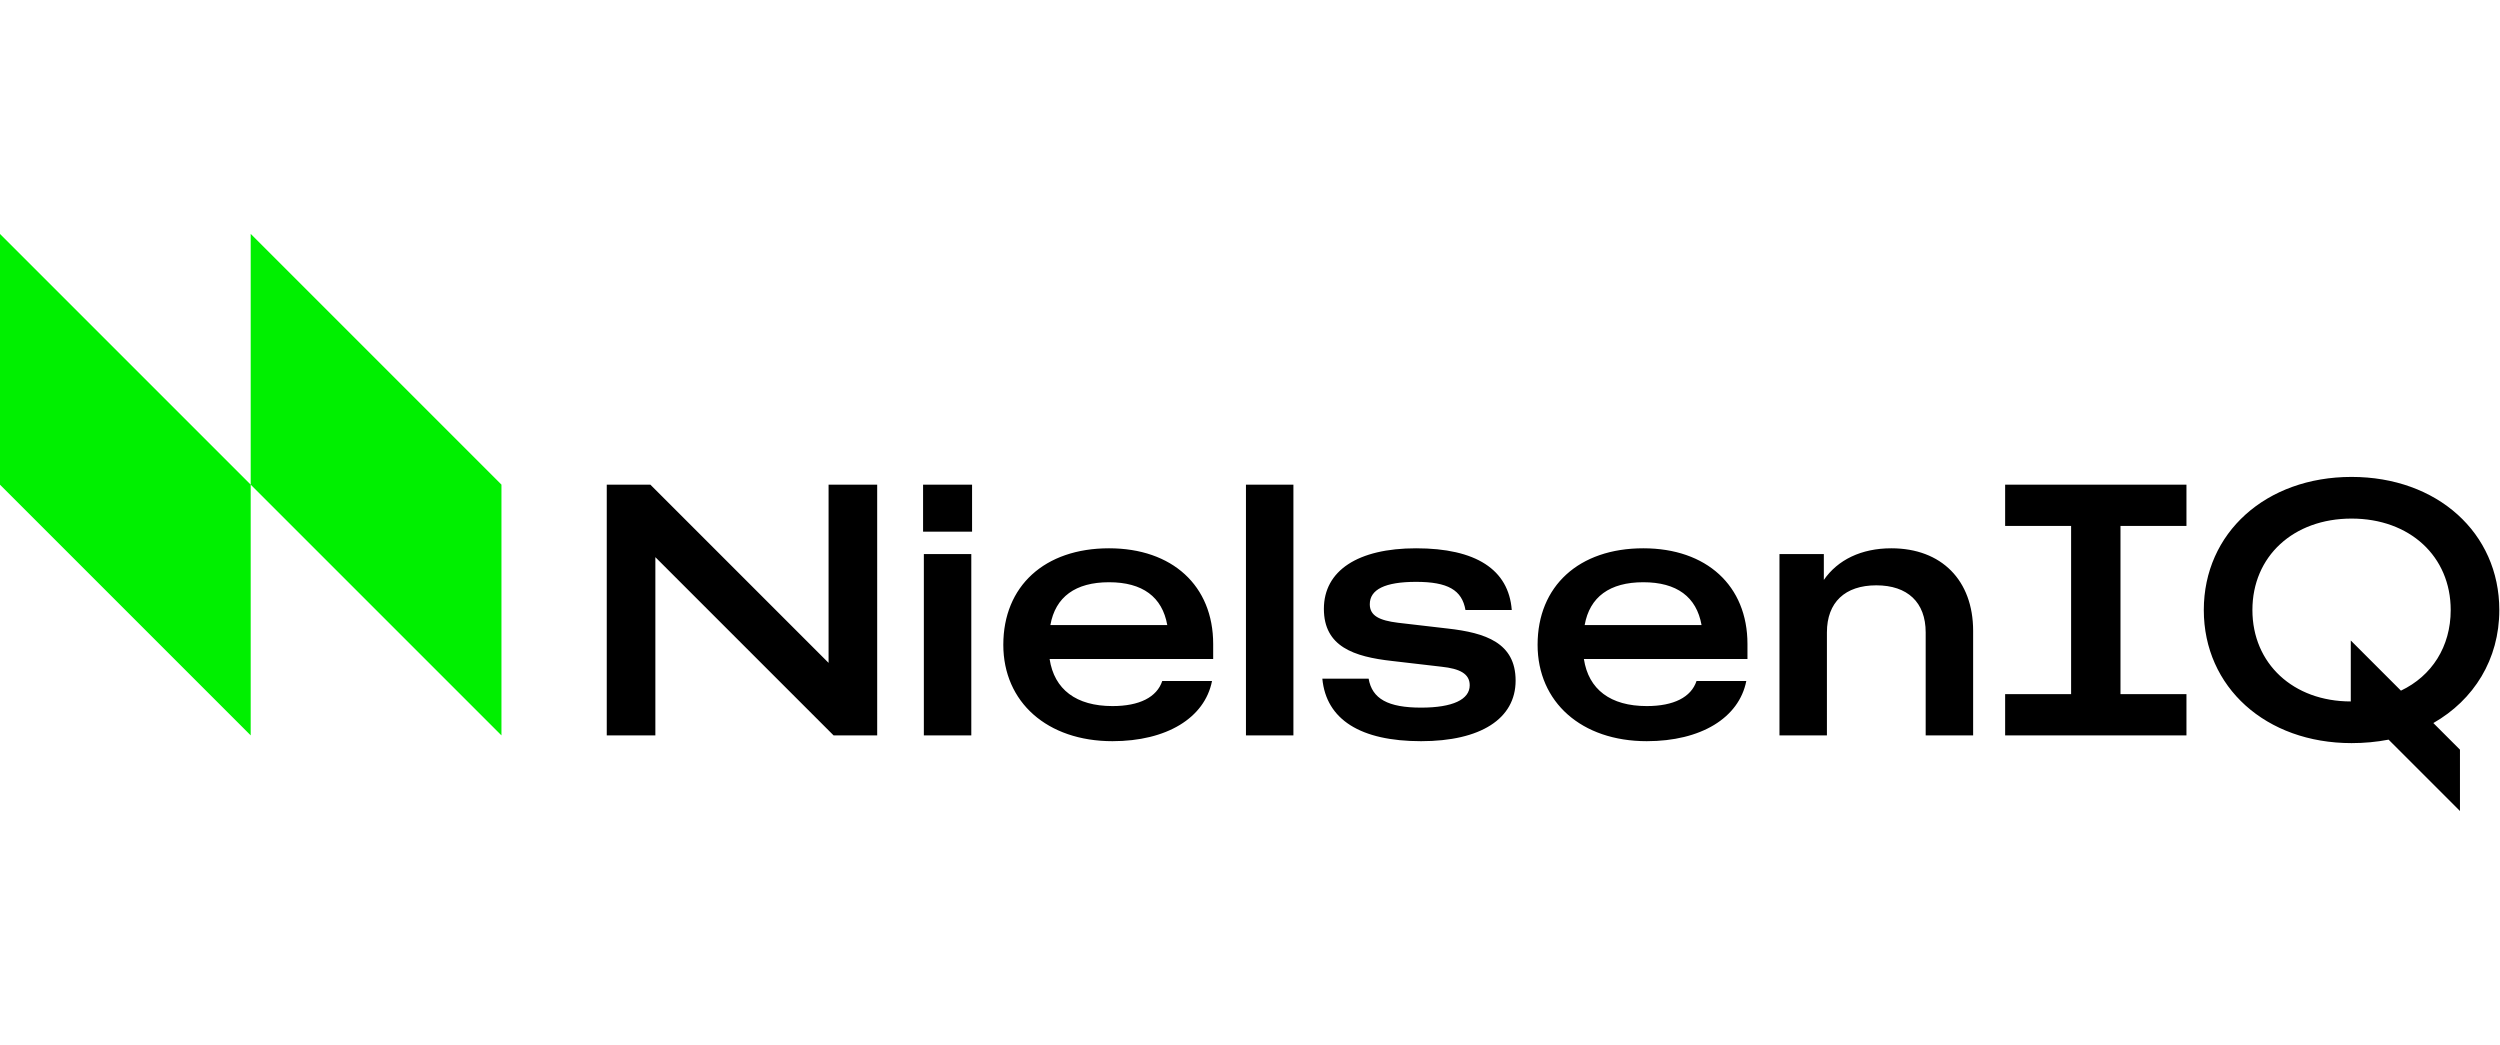 <?xml version="1.0" encoding="UTF-8" standalone="no"?>
<svg
   xmlns:dc="http://purl.org/dc/elements/1.1/"
   xmlns:cc="http://creativecommons.org/ns#"
   xmlns:rdf="http://www.w3.org/1999/02/22-rdf-syntax-ns#"
   xmlns:svg="http://www.w3.org/2000/svg"
   xmlns="http://www.w3.org/2000/svg"
   xmlns:sodipodi="http://sodipodi.sourceforge.net/DTD/sodipodi-0.dtd"
   xmlns:inkscape="http://www.inkscape.org/namespaces/inkscape"
   version="1.1"
   id="svg2"
   xml:space="preserve"
   width="1037.213"
   height="433.36"
   viewBox="86.672 86.672 863.869 199.479"
   sodipodi:docname="nls-lg-nlsiq-rgb-pos.eps"><defs
     id="defs6" /><sodipodi:namedview
     pagecolor="#ffffff"
     bordercolor="#666666"
     borderopacity="1"
     objecttolerance="10"
     gridtolerance="10"
     guidetolerance="10"
     inkscape:pageopacity="0"
     inkscape:pageshadow="2"
     inkscape:window-width="640"
     inkscape:window-height="480"
     id="namedview4" /><g
     id="g10"
     inkscape:groupmode="layer"
     inkscape:label="ink_ext_XXXXXX"
     transform="matrix(1.333,0,0,-1.333,0,433.36)"><g
       id="g12"
       transform="scale(0.1)"><path
         d="m 6744.04,1388.09 v 158.01 l 130.01,-130.01 c 80,38 129.01,114.01 129.01,209.01 0,139.01 -106.01,237.02 -257.01,237.02 -151.02,0 -257.03,-98.01 -257.03,-237.02 0,-139 106.01,-237.01 255.02,-237.01 z m 98.01,-99.02 c -31,-5.99 -63.01,-8.99 -96,-8.99 -222.03,0 -383.03,145.01 -383.03,345.02 0,200.02 161,345.02 383.03,345.02 222.01,0 383.01,-145 383.01,-345.02 0,-128.01 -66,-233.02 -171,-293.02 l 69,-69 v -159.01 z m -994.02,118.01 h 171.01 v 436.04 h -171.01 v 107 h 470.03 v -107 h -171.01 v -436.04 h 171.01 v -107 h -470.03 z m -584.99,363.03 h 115.01 v -67 c 35.99,52 97,82 175.01,82 130.01,0 212.01,-83 212.01,-214.01 v -271.02 h -123.01 v 267.02 c 0,78 -47,122 -128.01,122 -81,0 -128,-44 -128,-122 V 1300.08 H 5263.04 Z M 4758.05,1586.1 h 303.02 c -13.01,73 -64.01,111.01 -151.02,111.01 -87,0 -139,-38.01 -152,-111.01 z m -122.01,-51 c 0,152 107,250.01 274.01,250.01 164.01,0 270.02,-97 270.02,-248.01 v -39 h -424.02 c 12,-79.01 69,-122.01 163,-122.01 70,0 115.01,22.99 129.01,65.01 h 129.01 c -19,-96.02 -118.01,-156.02 -258.02,-156.02 -169.01,0 -283.01,101.01 -283.01,250.02 z m -557.99,-88.01 h 120 c 9,-52.01 50.01,-75.01 136.01,-75.01 82.01,0 126.01,21.01 126.01,58.01 0,30 -26.01,43.01 -73.01,48.01 l -129,15 c -98.01,10.99 -176.02,37 -176.02,135 0,99.01 88.01,157.01 239.02,157.01 155.01,0 240.02,-55 248.01,-160.01 h -120.01 c -8.99,52 -45.99,73.01 -128,73.01 -81,0 -120,-20 -120,-58.01 0,-30 25,-42 72.99,-48 l 129.02,-15 c 98.01,-11 176,-37 176,-135.01 0,-99.01 -91,-157.01 -245.01,-157.01 -157.01,0 -246.01,56 -256.01,162.01 z m -198,503.03 h 123.01 v -650.04 h -123.01 z m -507,-364.02 h 303.03 c -13.01,73 -64.01,111.01 -151.02,111.01 -87,0 -139,-38.01 -152.01,-111.01 z m -122,-51 c 0,152 107,250.01 274.01,250.01 164.01,0 270.02,-97 270.02,-248.01 v -39 h -424.02 c 12,-79.01 69,-122.01 163,-122.01 70,0 115.01,22.99 129.01,65.01 h 129.01 c -19,-96.02 -118.01,-156.02 -258.02,-156.02 -169.01,0 -283.01,101.01 -283.01,250.02 z m -205.99,235.01 h 123.01 v -470.03 h -123.01 z m -2,180.01 h 127.01 v -122 h -127.01 z m -819.99,0 h 113.01 l 462.03,-462.02 v 462.02 h 126 V 1300.08 H 2811.1 l -462.03,462.03 v -462.03 h -126 v 650.04"
         style="fill:#000000;fill-opacity:1;fill-rule:nonzero;stroke:none"
         id="path14" /><path
         d="m 1300.08,1950.12 v 650.04 l 650.03,-650.04 0.01,-650.04 z m -650.041,0 v 650.04 l 650.031,-650.04 0.01,-650.04 -650.041,650.04"
         style="fill:#00f000;fill-opacity:1;fill-rule:nonzero;stroke:none"
         id="path16" /></g></g></svg>
